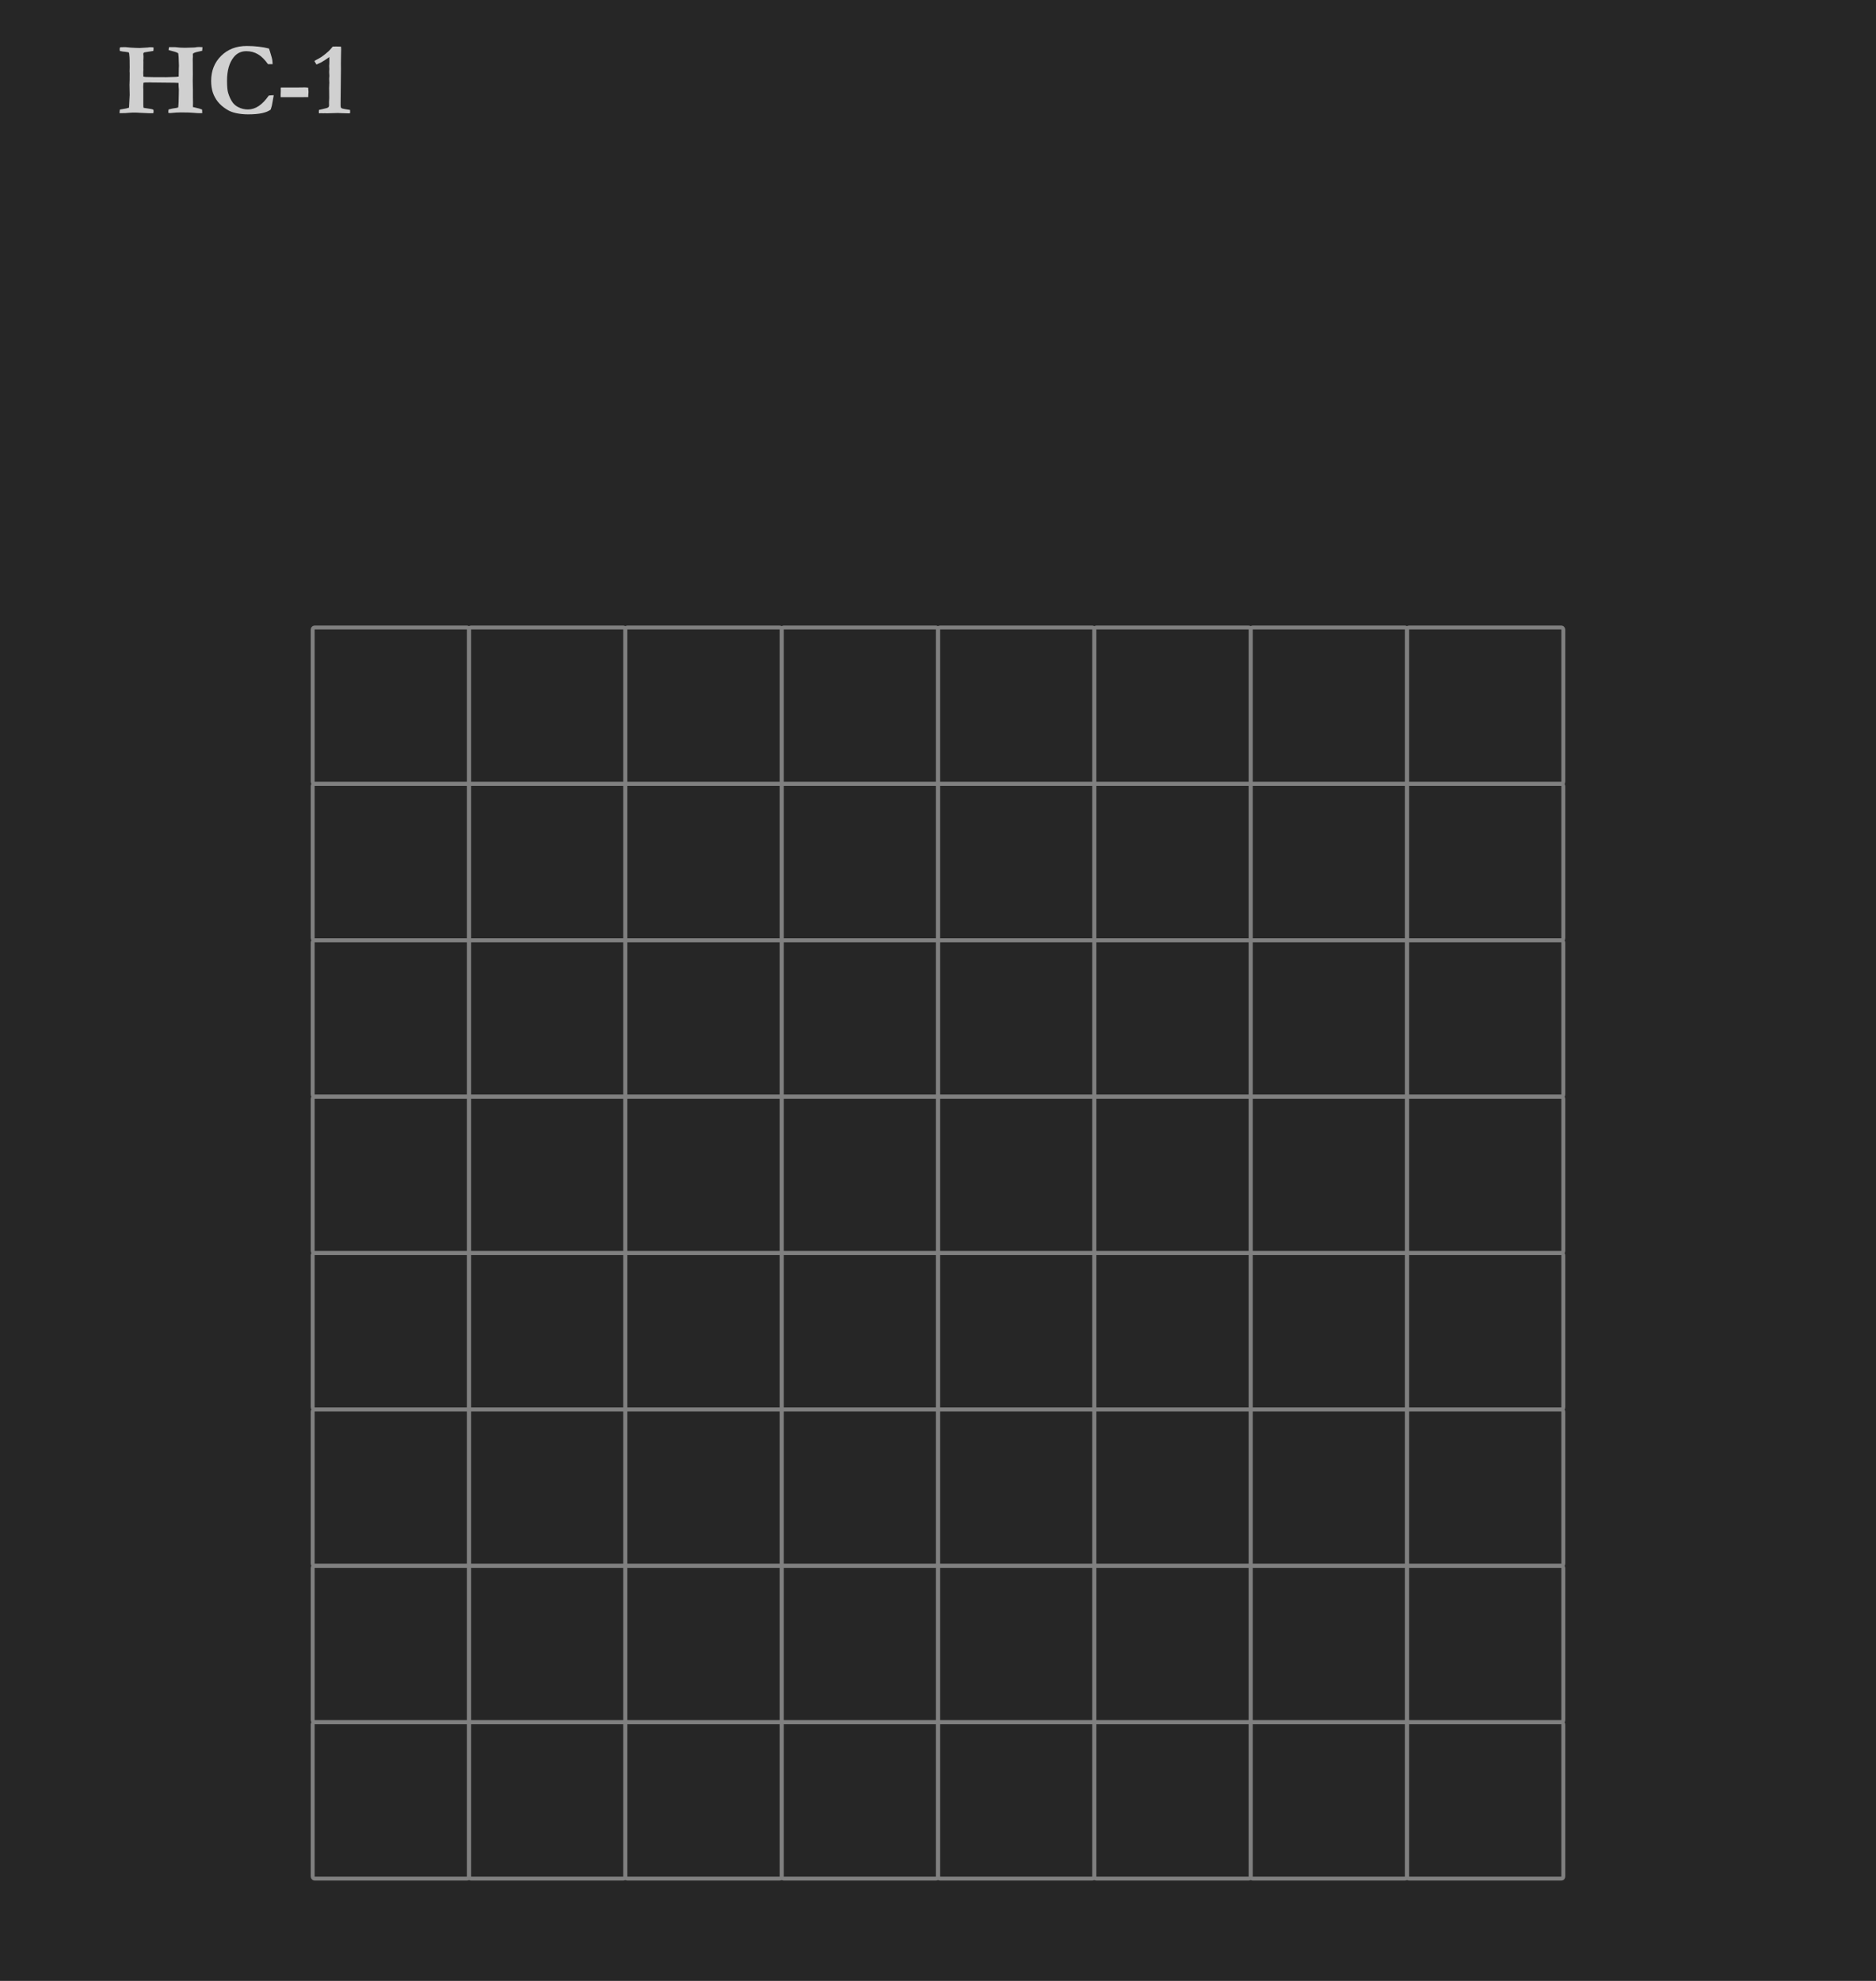 <?xml version="1.0" encoding="UTF-8" standalone="no"?>
<svg
   width="360"
   height="380"
   viewBox="0 0 360 380"
   version="1.1"
   xml:space="preserve"
   id="svg13533"
   sodipodi:docname="HC-1.svg"
   inkscape:version="1.2.2 (732a01da63, 2022-12-09)"
   xmlns:inkscape="http://www.inkscape.org/namespaces/inkscape"
   xmlns:sodipodi="http://sodipodi.sourceforge.net/DTD/sodipodi-0.dtd"
   xmlns="http://www.w3.org/2000/svg"
   xmlns:svg="http://www.w3.org/2000/svg">
   <defs
   id="defs13537" />
   <sodipodi:namedview
   id="namedview13535"
   pagecolor="#ffffff"
   bordercolor="#666666"
   borderopacity="1.0"
   inkscape:showpageshadow="2"
   inkscape:pageopacity="0"
   inkscape:pagecheckerboard="0"
   inkscape:deskcolor="#d1d1d1"
   showgrid="false"
   inkscape:zoom="3.2806033"
   inkscape:cx="230.44542"
   inkscape:cy="256.66011"
   inkscape:window-width="3840"
   inkscape:window-height="2054"
   inkscape:window-x="3829"
   inkscape:window-y="-11"
   inkscape:window-maximized="1"
   inkscape:current-layer="svg13533">
      <inkscape:grid
   type="xygrid"
   id="grid15526"
   empspacing="15" />
   </sodipodi:namedview>
   <rect
   id="panel"
   style="fill:#262626;fill-opacity:1;stroke-width:1.549"
   x="0"
   y="0"
   width="360"
   height="380"
   sodipodi:insensitive="true" />
   <rect
   style="fill:none;fill-opacity:1;stroke:#808080;stroke-width:0.75;stroke-dasharray:none;stroke-opacity:1"
   id="rect9787"
   width="30"
   height="30"
   x="60"
   y="120.375"
   rx="0.337"
   ry="0.442" />
   <rect
   style="fill:none;fill-opacity:1;stroke:#808080;stroke-width:0.75;stroke-dasharray:none;stroke-opacity:1"
   id="rect9787-9"
   width="30"
   height="30"
   x="90"
   y="120.375"
   rx="0.337"
   ry="0.442" />
   <rect
   style="fill:none;fill-opacity:1;stroke:#808080;stroke-width:0.75;stroke-dasharray:none;stroke-opacity:1"
   id="rect9787-9-8"
   width="30"
   height="30"
   x="120"
   y="120.375"
   rx="0.337"
   ry="0.442" />
   <rect
   style="fill:none;fill-opacity:1;stroke:#808080;stroke-width:0.75;stroke-dasharray:none;stroke-opacity:1"
   id="rect9787-9-2"
   width="30"
   height="30"
   x="150"
   y="120.375"
   rx="0.337"
   ry="0.442" />
   <rect
   style="fill:none;fill-opacity:1;stroke:#808080;stroke-width:0.75;stroke-dasharray:none;stroke-opacity:1"
   id="rect9787-9-2-3"
   width="30"
   height="30"
   x="180"
   y="120.375"
   rx="0.337"
   ry="0.442"
   inkscape:transform-center-x="2.9206575"
   inkscape:transform-center-y="23.121872" />
   <rect
   style="fill:none;fill-opacity:1;stroke:#808080;stroke-width:0.75;stroke-dasharray:none;stroke-opacity:1"
   id="rect9787-9-2-5"
   width="30"
   height="30"
   x="210"
   y="120.375"
   rx="0.337"
   ry="0.442" />
   <rect
   style="fill:none;fill-opacity:1;stroke:#808080;stroke-width:0.75;stroke-dasharray:none;stroke-opacity:1"
   id="rect9787-9-2-58"
   width="30"
   height="30"
   x="240"
   y="120.375"
   rx="0.337"
   ry="0.442" />
   <rect
   style="fill:none;fill-opacity:1;stroke:#808080;stroke-width:0.75;stroke-dasharray:none;stroke-opacity:1"
   id="rect9787-9-2-8"
   width="30"
   height="30"
   x="270"
   y="120.375"
   rx="0.337"
   ry="0.442" />
   <rect
   style="fill:none;fill-opacity:1;stroke:#808080;stroke-width:0.75;stroke-dasharray:none;stroke-opacity:1"
   id="rect9787-5"
   width="30"
   height="30"
   x="60"
   y="150.375"
   rx="0.337"
   ry="0.442" />
   <rect
   style="fill:none;fill-opacity:1;stroke:#808080;stroke-width:0.75;stroke-dasharray:none;stroke-opacity:1"
   id="rect9787-9-25"
   width="30"
   height="30"
   x="90"
   y="150.375"
   rx="0.337"
   ry="0.442" />
   <rect
   style="fill:none;fill-opacity:1;stroke:#808080;stroke-width:0.75;stroke-dasharray:none;stroke-opacity:1"
   id="rect9787-9-8-7"
   width="30"
   height="30"
   x="120"
   y="150.375"
   rx="0.337"
   ry="0.442" />
   <rect
   style="fill:none;fill-opacity:1;stroke:#808080;stroke-width:0.75;stroke-dasharray:none;stroke-opacity:1"
   id="rect9787-9-2-53"
   width="30"
   height="30"
   x="150"
   y="150.375"
   rx="0.337"
   ry="0.442" />
   <rect
   style="fill:none;fill-opacity:1;stroke:#808080;stroke-width:0.75;stroke-dasharray:none;stroke-opacity:1"
   id="rect9787-9-2-3-9"
   width="30"
   height="30"
   x="180"
   y="150.375"
   rx="0.337"
   ry="0.442"
   inkscape:transform-center-x="2.9206575"
   inkscape:transform-center-y="23.121872" />
   <rect
   style="fill:none;fill-opacity:1;stroke:#808080;stroke-width:0.75;stroke-dasharray:none;stroke-opacity:1"
   id="rect9787-9-2-5-4"
   width="30"
   height="30"
   x="210"
   y="150.375"
   rx="0.337"
   ry="0.442" />
   <rect
   style="fill:none;fill-opacity:1;stroke:#808080;stroke-width:0.75;stroke-dasharray:none;stroke-opacity:1"
   id="rect9787-9-2-58-4"
   width="30"
   height="30"
   x="240"
   y="150.375"
   rx="0.337"
   ry="0.442" />
   <rect
   style="fill:none;fill-opacity:1;stroke:#808080;stroke-width:0.75;stroke-dasharray:none;stroke-opacity:1"
   id="rect9787-9-2-8-3"
   width="30"
   height="30"
   x="270"
   y="150.375"
   rx="0.337"
   ry="0.442" />
   <rect
   style="fill:none;fill-opacity:1;stroke:#808080;stroke-width:0.75;stroke-dasharray:none;stroke-opacity:1"
   id="rect9787-8"
   width="30"
   height="30"
   x="60"
   y="180.375"
   rx="0.337"
   ry="0.442" />
   <rect
   style="fill:none;fill-opacity:1;stroke:#808080;stroke-width:0.75;stroke-dasharray:none;stroke-opacity:1"
   id="rect9787-9-3"
   width="30"
   height="30"
   x="90"
   y="180.375"
   rx="0.337"
   ry="0.442" />
   <rect
   style="fill:none;fill-opacity:1;stroke:#808080;stroke-width:0.75;stroke-dasharray:none;stroke-opacity:1"
   id="rect9787-9-8-3"
   width="30"
   height="30"
   x="120"
   y="180.375"
   rx="0.337"
   ry="0.442" />
   <rect
   style="fill:none;fill-opacity:1;stroke:#808080;stroke-width:0.75;stroke-dasharray:none;stroke-opacity:1"
   id="rect9787-9-2-36"
   width="30"
   height="30"
   x="150"
   y="180.375"
   rx="0.337"
   ry="0.442" />
   <rect
   style="fill:none;fill-opacity:1;stroke:#808080;stroke-width:0.75;stroke-dasharray:none;stroke-opacity:1"
   id="rect9787-9-2-3-0"
   width="30"
   height="30"
   x="180"
   y="180.375"
   rx="0.337"
   ry="0.442"
   inkscape:transform-center-x="2.9206575"
   inkscape:transform-center-y="23.121872" />
   <rect
   style="fill:none;fill-opacity:1;stroke:#808080;stroke-width:0.75;stroke-dasharray:none;stroke-opacity:1"
   id="rect9787-9-2-5-1"
   width="30"
   height="30"
   x="210"
   y="180.375"
   rx="0.337"
   ry="0.442" />
   <rect
   style="fill:none;fill-opacity:1;stroke:#808080;stroke-width:0.75;stroke-dasharray:none;stroke-opacity:1"
   id="rect9787-9-2-58-6"
   width="30"
   height="30"
   x="240"
   y="180.375"
   rx="0.337"
   ry="0.442" />
   <rect
   style="fill:none;fill-opacity:1;stroke:#808080;stroke-width:0.75;stroke-dasharray:none;stroke-opacity:1"
   id="rect9787-9-2-8-4"
   width="30"
   height="30"
   x="270"
   y="180.375"
   rx="0.337"
   ry="0.442" />

   <rect
   style="fill:none;fill-opacity:1;stroke:#808080;stroke-width:0.75;stroke-dasharray:none;stroke-opacity:1"
   id="rect9787-51"
   width="30"
   height="30"
   x="60"
   y="210.375"
   rx="0.337"
   ry="0.442" />
   <rect
   style="fill:none;fill-opacity:1;stroke:#808080;stroke-width:0.75;stroke-dasharray:none;stroke-opacity:1"
   id="rect9787-9-4"
   width="30"
   height="30"
   x="90"
   y="210.375"
   rx="0.337"
   ry="0.442" />
   <rect
   style="fill:none;fill-opacity:1;stroke:#808080;stroke-width:0.75;stroke-dasharray:none;stroke-opacity:1"
   id="rect9787-9-8-38"
   width="30"
   height="30"
   x="120"
   y="210.375"
   rx="0.337"
   ry="0.442" />
   <rect
   style="fill:none;fill-opacity:1;stroke:#808080;stroke-width:0.75;stroke-dasharray:none;stroke-opacity:1"
   id="rect9787-9-2-6"
   width="30"
   height="30"
   x="150"
   y="210.375"
   rx="0.337"
   ry="0.442" />
   <rect
   style="fill:none;fill-opacity:1;stroke:#808080;stroke-width:0.75;stroke-dasharray:none;stroke-opacity:1"
   id="rect9787-9-2-3-4"
   width="30"
   height="30"
   x="180"
   y="210.375"
   rx="0.337"
   ry="0.442"
   inkscape:transform-center-x="2.9206575"
   inkscape:transform-center-y="23.121872" />
   <rect
   style="fill:none;fill-opacity:1;stroke:#808080;stroke-width:0.75;stroke-dasharray:none;stroke-opacity:1"
   id="rect9787-9-2-5-7"
   width="30"
   height="30"
   x="210"
   y="210.375"
   rx="0.337"
   ry="0.442" />
   <rect
   style="fill:none;fill-opacity:1;stroke:#808080;stroke-width:0.75;stroke-dasharray:none;stroke-opacity:1"
   id="rect9787-9-2-58-7"
   width="30"
   height="30"
   x="240"
   y="210.375"
   rx="0.337"
   ry="0.442" />
   <rect
   style="fill:none;fill-opacity:1;stroke:#808080;stroke-width:0.75;stroke-dasharray:none;stroke-opacity:1"
   id="rect9787-9-2-8-2"
   width="30"
   height="30"
   x="270"
   y="210.375"
   rx="0.337"
   ry="0.442" />
   <rect
   style="fill:none;fill-opacity:1;stroke:#808080;stroke-width:0.75;stroke-dasharray:none;stroke-opacity:1"
   id="rect9787-5-2"
   width="30"
   height="30"
   x="60"
   y="240.375"
   rx="0.337"
   ry="0.442" />
   <rect
   style="fill:none;fill-opacity:1;stroke:#808080;stroke-width:0.75;stroke-dasharray:none;stroke-opacity:1"
   id="rect9787-9-25-5"
   width="30"
   height="30"
   x="90"
   y="240.375"
   rx="0.337"
   ry="0.442" />
   <rect
   style="fill:none;fill-opacity:1;stroke:#808080;stroke-width:0.75;stroke-dasharray:none;stroke-opacity:1"
   id="rect9787-9-8-7-1"
   width="30"
   height="30"
   x="120"
   y="240.375"
   rx="0.337"
   ry="0.442" />
   <rect
   style="fill:none;fill-opacity:1;stroke:#808080;stroke-width:0.75;stroke-dasharray:none;stroke-opacity:1"
   id="rect9787-9-2-53-8"
   width="30"
   height="30"
   x="150"
   y="240.375"
   rx="0.337"
   ry="0.442" />
   <rect
   style="fill:none;fill-opacity:1;stroke:#808080;stroke-width:0.75;stroke-dasharray:none;stroke-opacity:1"
   id="rect9787-9-2-3-9-8"
   width="30"
   height="30"
   x="180"
   y="240.375"
   rx="0.337"
   ry="0.442"
   inkscape:transform-center-x="2.9206575"
   inkscape:transform-center-y="23.121872" />
   <rect
   style="fill:none;fill-opacity:1;stroke:#808080;stroke-width:0.75;stroke-dasharray:none;stroke-opacity:1"
   id="rect9787-9-2-5-4-9"
   width="30"
   height="30"
   x="210"
   y="240.375"
   rx="0.337"
   ry="0.442" />
   <rect
   style="fill:none;fill-opacity:1;stroke:#808080;stroke-width:0.75;stroke-dasharray:none;stroke-opacity:1"
   id="rect9787-9-2-58-4-3"
   width="30"
   height="30"
   x="240"
   y="240.375"
   rx="0.337"
   ry="0.442" />
   <rect
   style="fill:none;fill-opacity:1;stroke:#808080;stroke-width:0.75;stroke-dasharray:none;stroke-opacity:1"
   id="rect9787-9-2-8-3-1"
   width="30"
   height="30"
   x="270"
   y="240.375"
   rx="0.337"
   ry="0.442" />
   <rect
   style="fill:none;fill-opacity:1;stroke:#808080;stroke-width:0.75;stroke-dasharray:none;stroke-opacity:1"
   id="rect9787-8-8"
   width="30"
   height="30"
   x="60"
   y="270.375"
   rx="0.337"
   ry="0.442" />
   <rect
   style="fill:none;fill-opacity:1;stroke:#808080;stroke-width:0.75;stroke-dasharray:none;stroke-opacity:1"
   id="rect9787-9-3-2"
   width="30"
   height="30"
   x="90"
   y="270.375"
   rx="0.337"
   ry="0.442" />
   <rect
   style="fill:none;fill-opacity:1;stroke:#808080;stroke-width:0.75;stroke-dasharray:none;stroke-opacity:1"
   id="rect9787-9-8-3-7"
   width="30"
   height="30"
   x="120"
   y="270.375"
   rx="0.337"
   ry="0.442" />
   <rect
   style="fill:none;fill-opacity:1;stroke:#808080;stroke-width:0.75;stroke-dasharray:none;stroke-opacity:1"
   id="rect9787-9-2-36-0"
   width="30"
   height="30"
   x="150"
   y="270.375"
   rx="0.337"
   ry="0.442" />
   <rect
   style="fill:none;fill-opacity:1;stroke:#808080;stroke-width:0.75;stroke-dasharray:none;stroke-opacity:1"
   id="rect9787-9-2-3-0-0"
   width="30"
   height="30"
   x="180"
   y="270.375"
   rx="0.337"
   ry="0.442"
   inkscape:transform-center-x="2.9206575"
   inkscape:transform-center-y="23.121872" />
   <rect
   style="fill:none;fill-opacity:1;stroke:#808080;stroke-width:0.75;stroke-dasharray:none;stroke-opacity:1"
   id="rect9787-9-2-5-1-5"
   width="30"
   height="30"
   x="210"
   y="270.375"
   rx="0.337"
   ry="0.442" />
   <rect
   style="fill:none;fill-opacity:1;stroke:#808080;stroke-width:0.75;stroke-dasharray:none;stroke-opacity:1"
   id="rect9787-9-2-58-6-7"
   width="30"
   height="30"
   x="240"
   y="270.375"
   rx="0.337"
   ry="0.442" />
   <rect
   style="fill:none;fill-opacity:1;stroke:#808080;stroke-width:0.75;stroke-dasharray:none;stroke-opacity:1"
   id="rect9787-9-2-8-4-6"
   width="30"
   height="30"
   x="270"
   y="270.375"
   rx="0.337"
   ry="0.442" />
   <rect
   style="fill:none;fill-opacity:1;stroke:#808080;stroke-width:0.75;stroke-dasharray:none;stroke-opacity:1"
   id="rect9787-0"
   width="30"
   height="30"
   x="60"
   y="300.375"
   rx="0.337"
   ry="0.442" />
   <rect
   style="fill:none;fill-opacity:1;stroke:#808080;stroke-width:0.75;stroke-dasharray:none;stroke-opacity:1"
   id="rect9787-9-39"
   width="30"
   height="30"
   x="90"
   y="300.375"
   rx="0.337"
   ry="0.442" />
   <rect
   style="fill:none;fill-opacity:1;stroke:#808080;stroke-width:0.75;stroke-dasharray:none;stroke-opacity:1"
   id="rect9787-9-8-4"
   width="30"
   height="30"
   x="120"
   y="300.375"
   rx="0.337"
   ry="0.442" />
   <rect
   style="fill:none;fill-opacity:1;stroke:#808080;stroke-width:0.75;stroke-dasharray:none;stroke-opacity:1"
   id="rect9787-9-2-33"
   width="30"
   height="30"
   x="150"
   y="300.375"
   rx="0.337"
   ry="0.442" />
   <rect
   style="fill:none;fill-opacity:1;stroke:#808080;stroke-width:0.75;stroke-dasharray:none;stroke-opacity:1"
   id="rect9787-9-2-3-2"
   width="30"
   height="30"
   x="180"
   y="300.375"
   rx="0.337"
   ry="0.442"
   inkscape:transform-center-x="2.9206575"
   inkscape:transform-center-y="23.121872" />
   <rect
   style="fill:none;fill-opacity:1;stroke:#808080;stroke-width:0.75;stroke-dasharray:none;stroke-opacity:1"
   id="rect9787-9-2-5-9"
   width="30"
   height="30"
   x="210"
   y="300.375"
   rx="0.337"
   ry="0.442" />
   <rect
   style="fill:none;fill-opacity:1;stroke:#808080;stroke-width:0.75;stroke-dasharray:none;stroke-opacity:1"
   id="rect9787-9-2-58-0"
   width="30"
   height="30"
   x="240"
   y="300.375"
   rx="0.337"
   ry="0.442" />
   <rect
   style="fill:none;fill-opacity:1;stroke:#808080;stroke-width:0.75;stroke-dasharray:none;stroke-opacity:1"
   id="rect9787-9-2-8-8"
   width="30"
   height="30"
   x="270"
   y="300.375"
   rx="0.337"
   ry="0.442" />
   <rect
   style="fill:none;fill-opacity:1;stroke:#808080;stroke-width:0.75;stroke-dasharray:none;stroke-opacity:1"
   id="rect9787-0-7"
   width="30"
   height="30"
   x="60"
   y="330.375"
   rx="0.337"
   ry="0.442" />
   <rect
   style="fill:none;fill-opacity:1;stroke:#808080;stroke-width:0.75;stroke-dasharray:none;stroke-opacity:1"
   id="rect9787-9-39-4"
   width="30"
   height="30"
   x="90"
   y="330.375"
   rx="0.337"
   ry="0.442" />
   <rect
   style="fill:none;fill-opacity:1;stroke:#808080;stroke-width:0.75;stroke-dasharray:none;stroke-opacity:1"
   id="rect9787-9-8-4-5"
   width="30"
   height="30"
   x="120"
   y="330.375"
   rx="0.337"
   ry="0.442" />
   <rect
   style="fill:none;fill-opacity:1;stroke:#808080;stroke-width:0.75;stroke-dasharray:none;stroke-opacity:1"
   id="rect9787-9-2-33-8"
   width="30"
   height="30"
   x="150"
   y="330.375"
   rx="0.337"
   ry="0.442" />
   <rect
   style="fill:none;fill-opacity:1;stroke:#808080;stroke-width:0.75;stroke-dasharray:none;stroke-opacity:1"
   id="rect9787-9-2-3-2-5"
   width="30"
   height="30"
   x="180"
   y="330.375"
   rx="0.337"
   ry="0.442"
   inkscape:transform-center-x="2.9206575"
   inkscape:transform-center-y="23.121872" />
   <rect
   style="fill:none;fill-opacity:1;stroke:#808080;stroke-width:0.75;stroke-dasharray:none;stroke-opacity:1"
   id="rect9787-9-2-5-9-5"
   width="30"
   height="30"
   x="210"
   y="330.375"
   rx="0.337"
   ry="0.442" />
   <rect
   style="fill:none;fill-opacity:1;stroke:#808080;stroke-width:0.75;stroke-dasharray:none;stroke-opacity:1"
   id="rect9787-9-2-58-0-3"
   width="30"
   height="30"
   x="240"
   y="330.375"
   rx="0.337"
   ry="0.442" />
   <rect
   style="fill:none;fill-opacity:1;stroke:#808080;stroke-width:0.75;stroke-dasharray:none;stroke-opacity:1"
   id="rect9787-9-2-8-8-8"
   width="30"
   height="30"
   x="270"
   y="330.375"
   rx="0.337"
   ry="0.442" />
<g
   inkscape:groupmode="layer"
   id="layer1"
   inkscape:label="grid"
   style="display:inline;opacity:0"
   sodipodi:insensitive="true"><path
     style="fill:none;stroke:#40b680;stroke-width:0.75;stroke-linecap:butt;stroke-linejoin:miter;stroke-dasharray:none;stroke-opacity:0.5"
     d="M 0,270.375 H 360"
     id="path24305-6-332" /><path
     style="fill:none;stroke:#40b680;stroke-width:0.75;stroke-linecap:butt;stroke-linejoin:miter;stroke-dasharray:none;stroke-opacity:0.5"
     d="M 0,345.375 H 360"
     id="path24305-6-9" /><path
     style="fill:none;stroke:#40b680;stroke-width:0.75;stroke-linecap:butt;stroke-linejoin:miter;stroke-dasharray:none;stroke-opacity:0.5"
     d="M 0,285.375 H 360"
     id="path24305-6-6" /><path
     style="fill:none;stroke:#40b680;stroke-width:0.75;stroke-linecap:butt;stroke-linejoin:miter;stroke-dasharray:none;stroke-opacity:0.5"
     d="M 0,225.375 H 360"
     id="path24305-6-32" /><path
     style="fill:none;stroke:#40b680;stroke-width:0.75;stroke-linecap:butt;stroke-linejoin:miter;stroke-dasharray:none;stroke-opacity:0.5"
     d="M 0,210.375 H 360"
     id="path24305-6-5" /><path
     style="fill:none;stroke:#40b680;stroke-width:0.75;stroke-linecap:butt;stroke-linejoin:miter;stroke-dasharray:none;stroke-opacity:0.5"
     d="M 0,195.375 H 360"
     id="path24305-6-17" /><path
     style="fill:none;stroke:#40b680;stroke-width:0.75;stroke-linecap:butt;stroke-linejoin:miter;stroke-dasharray:none;stroke-opacity:0.5"
     d="M 0,180.375 H 360"
     id="path24305-6-06" /><path
     style="fill:none;stroke:#40b680;stroke-width:0.75;stroke-linecap:butt;stroke-linejoin:miter;stroke-dasharray:none;stroke-opacity:0.5"
     d="M 0,165.375 H 360"
     id="path24305-6-22" /><path
     style="fill:none;stroke:#40b680;stroke-width:0.75;stroke-linecap:butt;stroke-linejoin:miter;stroke-dasharray:none;stroke-opacity:0.5"
     d="M 0,150.375 H 360"
     id="path24305-6-0" /><path
     style="fill:none;stroke:#40b680;stroke-width:0.75;stroke-linecap:butt;stroke-linejoin:miter;stroke-dasharray:none;stroke-opacity:0.5"
     d="M 0,135.375 H 360"
     id="path24305-6-7" /><path
     style="fill:none;stroke:#40b680;stroke-width:0.75;stroke-linecap:butt;stroke-linejoin:miter;stroke-dasharray:none;stroke-opacity:0.5"
     d="M 0,120.375 H 360"
     id="path24305-6-4" /><path
     style="fill:none;stroke:#40b680;stroke-width:0.75;stroke-linecap:butt;stroke-linejoin:miter;stroke-dasharray:none;stroke-opacity:0.5"
     d="M 0,105.375 H 360"
     id="path24305-6-2" /><path
     style="fill:none;stroke:#40b680;stroke-width:0.75;stroke-linecap:butt;stroke-linejoin:miter;stroke-dasharray:none;stroke-opacity:0.5"
     d="M 0,90.375 H 360"
     id="path24305-6-8" /><path
     style="fill:none;stroke:#40b680;stroke-width:0.75;stroke-linecap:butt;stroke-linejoin:miter;stroke-dasharray:none;stroke-opacity:0.502"
     d="M 345,0 V 380"
     id="path25000-49"
     sodipodi:nodetypes="cc" /><path
     style="fill:none;stroke:#40b680;stroke-width:0.75;stroke-linecap:butt;stroke-linejoin:miter;stroke-dasharray:none;stroke-opacity:0.502"
     d="M 330,0 V 380"
     id="path25000-83"
     sodipodi:nodetypes="cc" /><path
     style="fill:none;stroke:#40b680;stroke-width:0.75;stroke-linecap:butt;stroke-linejoin:miter;stroke-dasharray:none;stroke-opacity:0.502"
     d="M 315,0 V 380"
     id="path25000-84"
     sodipodi:nodetypes="cc" /><path
     style="fill:none;stroke:#40b680;stroke-width:0.75;stroke-linecap:butt;stroke-linejoin:miter;stroke-dasharray:none;stroke-opacity:0.5"
     d="M 0,75.375 H 360"
     id="path24305-6-3" /><path
     style="fill:none;stroke:#40b680;stroke-width:0.75;stroke-linecap:butt;stroke-linejoin:miter;stroke-dasharray:none;stroke-opacity:0.5"
     d="M 0,60.375 H 360"
     id="path24305-6-1" /><path
     style="fill:none;stroke:#40b680;stroke-width:0.75;stroke-linecap:butt;stroke-linejoin:miter;stroke-dasharray:none;stroke-opacity:0.5"
     d="M 0,45.375 H 360"
     id="path24305-6-15" /><path
     style="fill:none;stroke:#40b680;stroke-width:0.75;stroke-linecap:butt;stroke-linejoin:miter;stroke-dasharray:none;stroke-opacity:0.5"
     d="M 0,30.375 H 360"
     id="path24305-6" /><path
     style="fill:none;stroke:#40b680;stroke-width:0.75;stroke-linecap:butt;stroke-linejoin:miter;stroke-dasharray:none;stroke-opacity:0.5"
     d="M 0,15.375 H 360"
     id="path24305" /><path
     style="fill:none;stroke:#40b680;stroke-width:0.75;stroke-linecap:butt;stroke-linejoin:miter;stroke-dasharray:none;stroke-opacity:0.5"
     d="M 0,375.375 H 360"
     id="path24305-6-72" /><path
     style="fill:none;stroke:#40b680;stroke-width:0.75;stroke-linecap:butt;stroke-linejoin:miter;stroke-dasharray:none;stroke-opacity:0.5"
     d="M 0,360.375 H 360"
     id="path24305-6-77" /><path
     style="fill:none;stroke:#40b680;stroke-width:0.75;stroke-linecap:butt;stroke-linejoin:miter;stroke-dasharray:none;stroke-opacity:0.5"
     d="M 0,330.375 H 360"
     id="path24305-6-40" /><path
     style="fill:none;stroke:#40b680;stroke-width:0.75;stroke-linecap:butt;stroke-linejoin:miter;stroke-dasharray:none;stroke-opacity:0.5"
     d="M 0,315.375 H 360"
     id="path24305-6-13" /><path
     style="fill:none;stroke:#40b680;stroke-width:0.75;stroke-linecap:butt;stroke-linejoin:miter;stroke-dasharray:none;stroke-opacity:0.5"
     d="M 0,300.375 H 360"
     id="path24305-6-79" /><path
     style="fill:none;stroke:#40b680;stroke-width:0.75;stroke-linecap:butt;stroke-linejoin:miter;stroke-dasharray:none;stroke-opacity:0.5"
     d="M 0,255.375 H 360"
     id="path24305-6-33" /><path
     style="fill:none;stroke:#40b680;stroke-width:0.75;stroke-linecap:butt;stroke-linejoin:miter;stroke-dasharray:none;stroke-opacity:0.5"
     d="M 0,240.375 H 360"
     id="path24305-6-324" /><path
     style="fill:none;stroke:#40b680;stroke-width:0.75;stroke-linecap:butt;stroke-linejoin:miter;stroke-dasharray:none;stroke-opacity:0.502"
     d="M 300,0 V 380"
     id="path25000-47"
     sodipodi:nodetypes="cc" /><path
     style="fill:none;stroke:#40b680;stroke-width:0.75;stroke-linecap:butt;stroke-linejoin:miter;stroke-dasharray:none;stroke-opacity:0.502"
     d="M 285,0 V 380"
     id="path25000-69"
     sodipodi:nodetypes="cc" /><path
     style="fill:none;stroke:#40b680;stroke-width:0.75;stroke-linecap:butt;stroke-linejoin:miter;stroke-dasharray:none;stroke-opacity:0.502"
     d="M 270,0 V 380"
     id="path25000-220"
     sodipodi:nodetypes="cc" /><path
     style="fill:none;stroke:#40b680;stroke-width:0.75;stroke-linecap:butt;stroke-linejoin:miter;stroke-dasharray:none;stroke-opacity:0.502"
     d="M 255,0 V 380"
     id="path25000-40"
     sodipodi:nodetypes="cc" /><path
     style="fill:none;stroke:#40b680;stroke-width:0.75;stroke-linecap:butt;stroke-linejoin:miter;stroke-dasharray:none;stroke-opacity:0.502"
     d="M 240,0 V 380"
     id="path25000-42"
     sodipodi:nodetypes="cc" /><path
     style="fill:none;stroke:#40b680;stroke-width:0.75;stroke-linecap:butt;stroke-linejoin:miter;stroke-dasharray:none;stroke-opacity:0.502"
     d="M 225,0 V 380"
     id="path25000-66"
     sodipodi:nodetypes="cc" /><path
     style="fill:none;stroke:#40b680;stroke-width:0.75;stroke-linecap:butt;stroke-linejoin:miter;stroke-dasharray:none;stroke-opacity:0.502"
     d="M 210,0 V 380"
     id="path25000-7"
     sodipodi:nodetypes="cc" /><path
     style="fill:none;stroke:#40b680;stroke-width:0.75;stroke-linecap:butt;stroke-linejoin:miter;stroke-dasharray:none;stroke-opacity:0.502"
     d="M 195,0 V 380"
     id="path25000-64"
     sodipodi:nodetypes="cc" /><path
     style="fill:none;stroke:#40b680;stroke-width:0.75;stroke-linecap:butt;stroke-linejoin:miter;stroke-dasharray:none;stroke-opacity:0.502"
     d="M 180,0 V 380"
     id="path25000-39"
     sodipodi:nodetypes="cc" /><path
     style="fill:none;stroke:#40b680;stroke-width:0.75;stroke-linecap:butt;stroke-linejoin:miter;stroke-dasharray:none;stroke-opacity:0.502"
     d="M 165,0 V 380"
     id="path25000-6"
     sodipodi:nodetypes="cc" /><path
     style="fill:none;stroke:#40b680;stroke-width:0.75;stroke-linecap:butt;stroke-linejoin:miter;stroke-dasharray:none;stroke-opacity:0.502"
     d="M 150,0 V 380"
     id="path25000-3"
     sodipodi:nodetypes="cc" /><path
     style="fill:none;stroke:#40b680;stroke-width:0.75;stroke-linecap:butt;stroke-linejoin:miter;stroke-dasharray:none;stroke-opacity:0.502"
     d="M 135,0 V 380"
     id="path25000-0"
     sodipodi:nodetypes="cc" /><path
     style="fill:none;stroke:#40b680;stroke-width:0.75;stroke-linecap:butt;stroke-linejoin:miter;stroke-dasharray:none;stroke-opacity:0.502"
     d="M 120,0 V 380"
     id="path25000-41"
     sodipodi:nodetypes="cc" /><path
     style="fill:none;stroke:#40b680;stroke-width:0.75;stroke-linecap:butt;stroke-linejoin:miter;stroke-dasharray:none;stroke-opacity:0.502"
     d="M 105,0 V 380"
     id="path25000-22"
     sodipodi:nodetypes="cc" /><path
     style="fill:none;stroke:#40b680;stroke-width:0.75;stroke-linecap:butt;stroke-linejoin:miter;stroke-dasharray:none;stroke-opacity:0.502"
     d="M 90,0 V 380"
     id="path25000-2"
     sodipodi:nodetypes="cc" /><path
     style="fill:none;stroke:#40b680;stroke-width:0.75;stroke-linecap:butt;stroke-linejoin:miter;stroke-dasharray:none;stroke-opacity:0.502"
     d="M 75,0 V 380"
     id="path25000-48"
     sodipodi:nodetypes="cc" /><path
     style="fill:none;stroke:#40b680;stroke-width:0.75;stroke-linecap:butt;stroke-linejoin:miter;stroke-dasharray:none;stroke-opacity:0.502"
     d="M 60,0 V 380"
     id="path25000-9"
     sodipodi:nodetypes="cc" /><path
     style="fill:none;stroke:#40b680;stroke-width:0.75;stroke-linecap:butt;stroke-linejoin:miter;stroke-dasharray:none;stroke-opacity:0.502"
     d="M 45,0 V 380"
     id="path25000-8"
     sodipodi:nodetypes="cc" /><path
     style="fill:none;stroke:#40b680;stroke-width:0.75;stroke-linecap:butt;stroke-linejoin:miter;stroke-dasharray:none;stroke-opacity:0.502"
     d="M 30.375,0 V 380"
     id="path25000-4"
     sodipodi:nodetypes="cc" /><path
     style="fill:none;stroke:#40b680;stroke-width:0.75;stroke-linecap:butt;stroke-linejoin:miter;stroke-dasharray:none;stroke-opacity:0.502"
     d="M 15.375,0 V 380"
     id="path25000"
     sodipodi:nodetypes="cc" /></g><g
   aria-label="HC-1"
   id="text526"
   style="fill:#d0d0d0"
   >
      <path d="m 22.943,21.713 q 0,-0.293 0.059,-0.693 l 1.221,-0.215 q 0.225,-0.049 0.537,-0.156 l 0.127,-2.441 q -0.039,-1.318 -0.039,-1.973 l 0.01,-0.234 q 0.029,-0.4 0.029,-2.012 l -0.02,-0.283 0.02,-0.82 -0.01,-0.85 v -0.42 q 0,-0.566 -0.088,-1.328 -0.01,-0.068 -0.078,-0.234 -0.078,-0.029 -0.176,-0.039 -0.088,-0.01 -0.186,-0.029 -0.381,-0.068 -0.811,-0.098 l -0.146,-0.039 q -0.264,-0.029 -0.4,-0.078 -0.029,-0.283 -0.029,-0.361 0,-0.117 0.059,-0.322 0.195,-0.039 0.547,-0.039 0.352,0 0.488,-0.01 1.191,0.127 1.768,0.137 0.264,0 0.527,0.02 0.273,0.01 0.479,0.01 0.322,0 1.572,-0.098 0.205,-0.049 0.449,-0.049 0.361,0 0.605,0.039 0.01,0.205 0.01,0.293 0,0.156 -0.039,0.381 l -1.719,0.273 q -0.215,0.098 -0.215,0.283 l 0.029,0.361 0.01,0.156 -0.01,0.43 -0.02,0.332 v 0.078 q 0.01,0.107 0.01,0.186 l -0.01,1.24 q 0.01,0.176 0.01,0.264 0,0.049 -0.02,0.312 -0.01,0.156 -0.01,0.322 0,0.146 0.029,0.693 0.273,0.049 0.459,0.059 l 1.445,0.029 h 0.703 l 1.758,0.01 1.709,-0.049 q 0.332,0 0.703,-0.068 0.02,-0.332 0.029,-1.631 l 0.02,-0.439 -0.059,-1.66 -0.068,-0.684 q -0.029,-0.068 -0.137,-0.127 -0.342,-0.195 -1.367,-0.439 -0.186,-0.039 -0.352,-0.098 0.02,-0.342 0.078,-0.557 0.215,-0.01 0.264,-0.01 l 0.947,0.01 q 0.908,0.117 1.846,0.117 0.215,0 0.342,-0.01 l 1.27,-0.039 q 0.176,-0.01 0.342,-0.02 0.352,-0.078 0.723,-0.078 0.283,0 0.684,0.029 -0.01,0.381 -0.049,0.693 -0.898,0.186 -1.182,0.273 -0.273,0.078 -0.557,0.225 l -0.059,0.195 v 0.166 l 0.01,0.254 -0.01,0.127 q -0.02,0.205 -0.02,0.312 v 0.244 q 0.01,0.439 0.01,0.488 v 1.24 l 0.01,0.938 -0.02,1.24 q -0.01,0.43 0.029,1.758 v 1.387 l 0.02,1.152 q 0,0.322 -0.02,0.781 0.205,0.059 0.381,0.098 0.918,0.195 1.387,0.4 l 0.029,0.684 q -0.391,0.01 -0.459,0.01 -0.469,0 -1.074,-0.059 -0.801,-0.088 -2.578,-0.088 -0.801,0 -2.07,0.127 -0.137,0 -0.332,-0.059 0.01,-0.449 0.049,-0.635 l 0.752,-0.176 0.791,-0.127 q 0.117,-0.029 0.303,-0.088 0.107,-0.791 0.117,-2.627 l 0.01,-0.83 q -0.059,-0.518 -0.059,-1.24 -0.361,-0.029 -0.781,-0.039 l -4.531,-0.049 -0.088,-0.01 -0.068,-0.01 q -0.068,0 -0.156,0.01 -0.254,0.01 -0.43,0.01 h -0.273 q -0.186,0 -0.42,0.068 l -0.039,0.732 v 0.127 q 0.02,0.264 0.02,0.342 v 3.027 q 0,0.254 0.029,0.518 l 0.098,0.059 1.436,0.225 q 0.107,0.039 0.166,0.049 0.127,0.029 0.215,0.088 0.029,0.225 0.029,0.303 0,0.127 -0.039,0.352 -0.352,0.01 -0.596,0.01 -0.215,0 -0.4,-0.01 -0.088,0 -0.166,-0.01 l -1.377,-0.059 q -0.488,-0.049 -1.367,-0.049 l -0.205,0.01 q -0.41,0.02 -0.479,0.029 -0.605,0.078 -1.895,0.078 z" />
      <path d="m 51.614,9.311 q 0.127,0.293 0.518,1.67 0.176,0.625 0.186,1.328 h -0.889 q -0.938,-1.328 -1.934,-1.904 -0.996,-0.586 -2.227,-0.586 -1.514,0 -2.441,1.182 -1.26,1.602 -1.26,4.463 0,1.66 0.215,2.363 0.352,1.143 0.889,1.865 0.41,0.547 1.074,0.869 0.859,0.439 1.836,0.439 1.074,0 2.07,-0.664 1.006,-0.674 1.924,-2.002 0.361,-0.068 0.947,-0.078 -0.039,0.371 -0.127,0.771 -0.029,0.156 -0.225,1.24 l -0.088,0.293 -0.137,0.459 q -0.596,0.459 -1.68,0.693 -1.074,0.225 -2.646,0.225 -1.201,0 -2.275,-0.225 -1.064,-0.225 -1.826,-0.713 -1.113,-0.703 -1.748,-1.523 -0.635,-0.82 -0.947,-1.787 -0.303,-0.967 -0.303,-2.168 0,-2.91 1.914,-4.805 1.924,-1.895 4.902,-1.895 1.211,0 2.275,0.127 1.074,0.117 2.002,0.361 z" />
      <path d="m 53.9,16.791 h 3.076 l 1.562,-0.02 q 0.322,0 0.596,0.039 0.029,0.459 0.059,0.684 l 0.01,0.166 -0.039,0.508 q -0.01,0.117 -0.01,0.293 v 0.176 l -5.293,0.01 q -0.01,-0.283 -0.01,-0.43 0,-0.244 0.02,-0.547 0.01,-0.156 0.01,-0.225 l -0.01,-0.488 z" />
      <path d="m 63.841,8.94 q 0.049,0 0.664,-0.02 l 0.312,0.01 0.615,0.01 q 0.039,0.312 0.039,0.459 0,0.049 -0.01,0.303 -0.01,0.137 -0.02,1.045 l -0.02,1.475 0.01,0.928 -0.068,6.592 v 0.557 q 0,0.293 0.137,0.42 0.137,0.127 0.732,0.215 0.234,0.029 0.938,0.156 0.02,0.098 0.02,0.186 0,0.107 -0.02,0.469 h -0.42 q -0.43,0 -1.25,-0.039 -0.498,-0.029 -0.684,-0.029 -0.234,0 -1.729,0.049 -0.166,0.01 -0.273,0.01 h -0.176 l -0.283,-0.02 -0.264,0.02 -0.488,-0.02 q -0.098,0 -0.4,0.029 -0.02,-0.215 -0.02,-0.332 0,-0.107 0.02,-0.322 0.391,-0.107 0.908,-0.215 0.713,-0.146 0.869,-0.283 0.166,-0.146 0.166,-0.381 l -0.01,-0.664 0.039,-0.723 -0.01,-1.484 -0.01,-0.381 q 0,-0.078 0.02,-0.586 0.02,-0.264 0.02,-0.469 0,-0.127 -0.029,-0.791 l 0.039,-0.557 q -0.039,-0.635 -0.039,-0.752 0,-0.146 0.01,-0.293 l 0.02,-0.244 -0.029,-0.664 0.029,-0.303 q 0.01,-0.205 0.01,-0.547 0,-0.332 -0.01,-0.811 -0.693,0.518 -1.582,1.035 -0.098,0.059 -0.879,0.4 -0.312,-0.469 -0.4,-0.703 1.035,-0.537 1.406,-0.791 0.615,-0.43 1.328,-1.074 0.303,-0.283 0.771,-0.869 z" />
   </g>
</svg>
